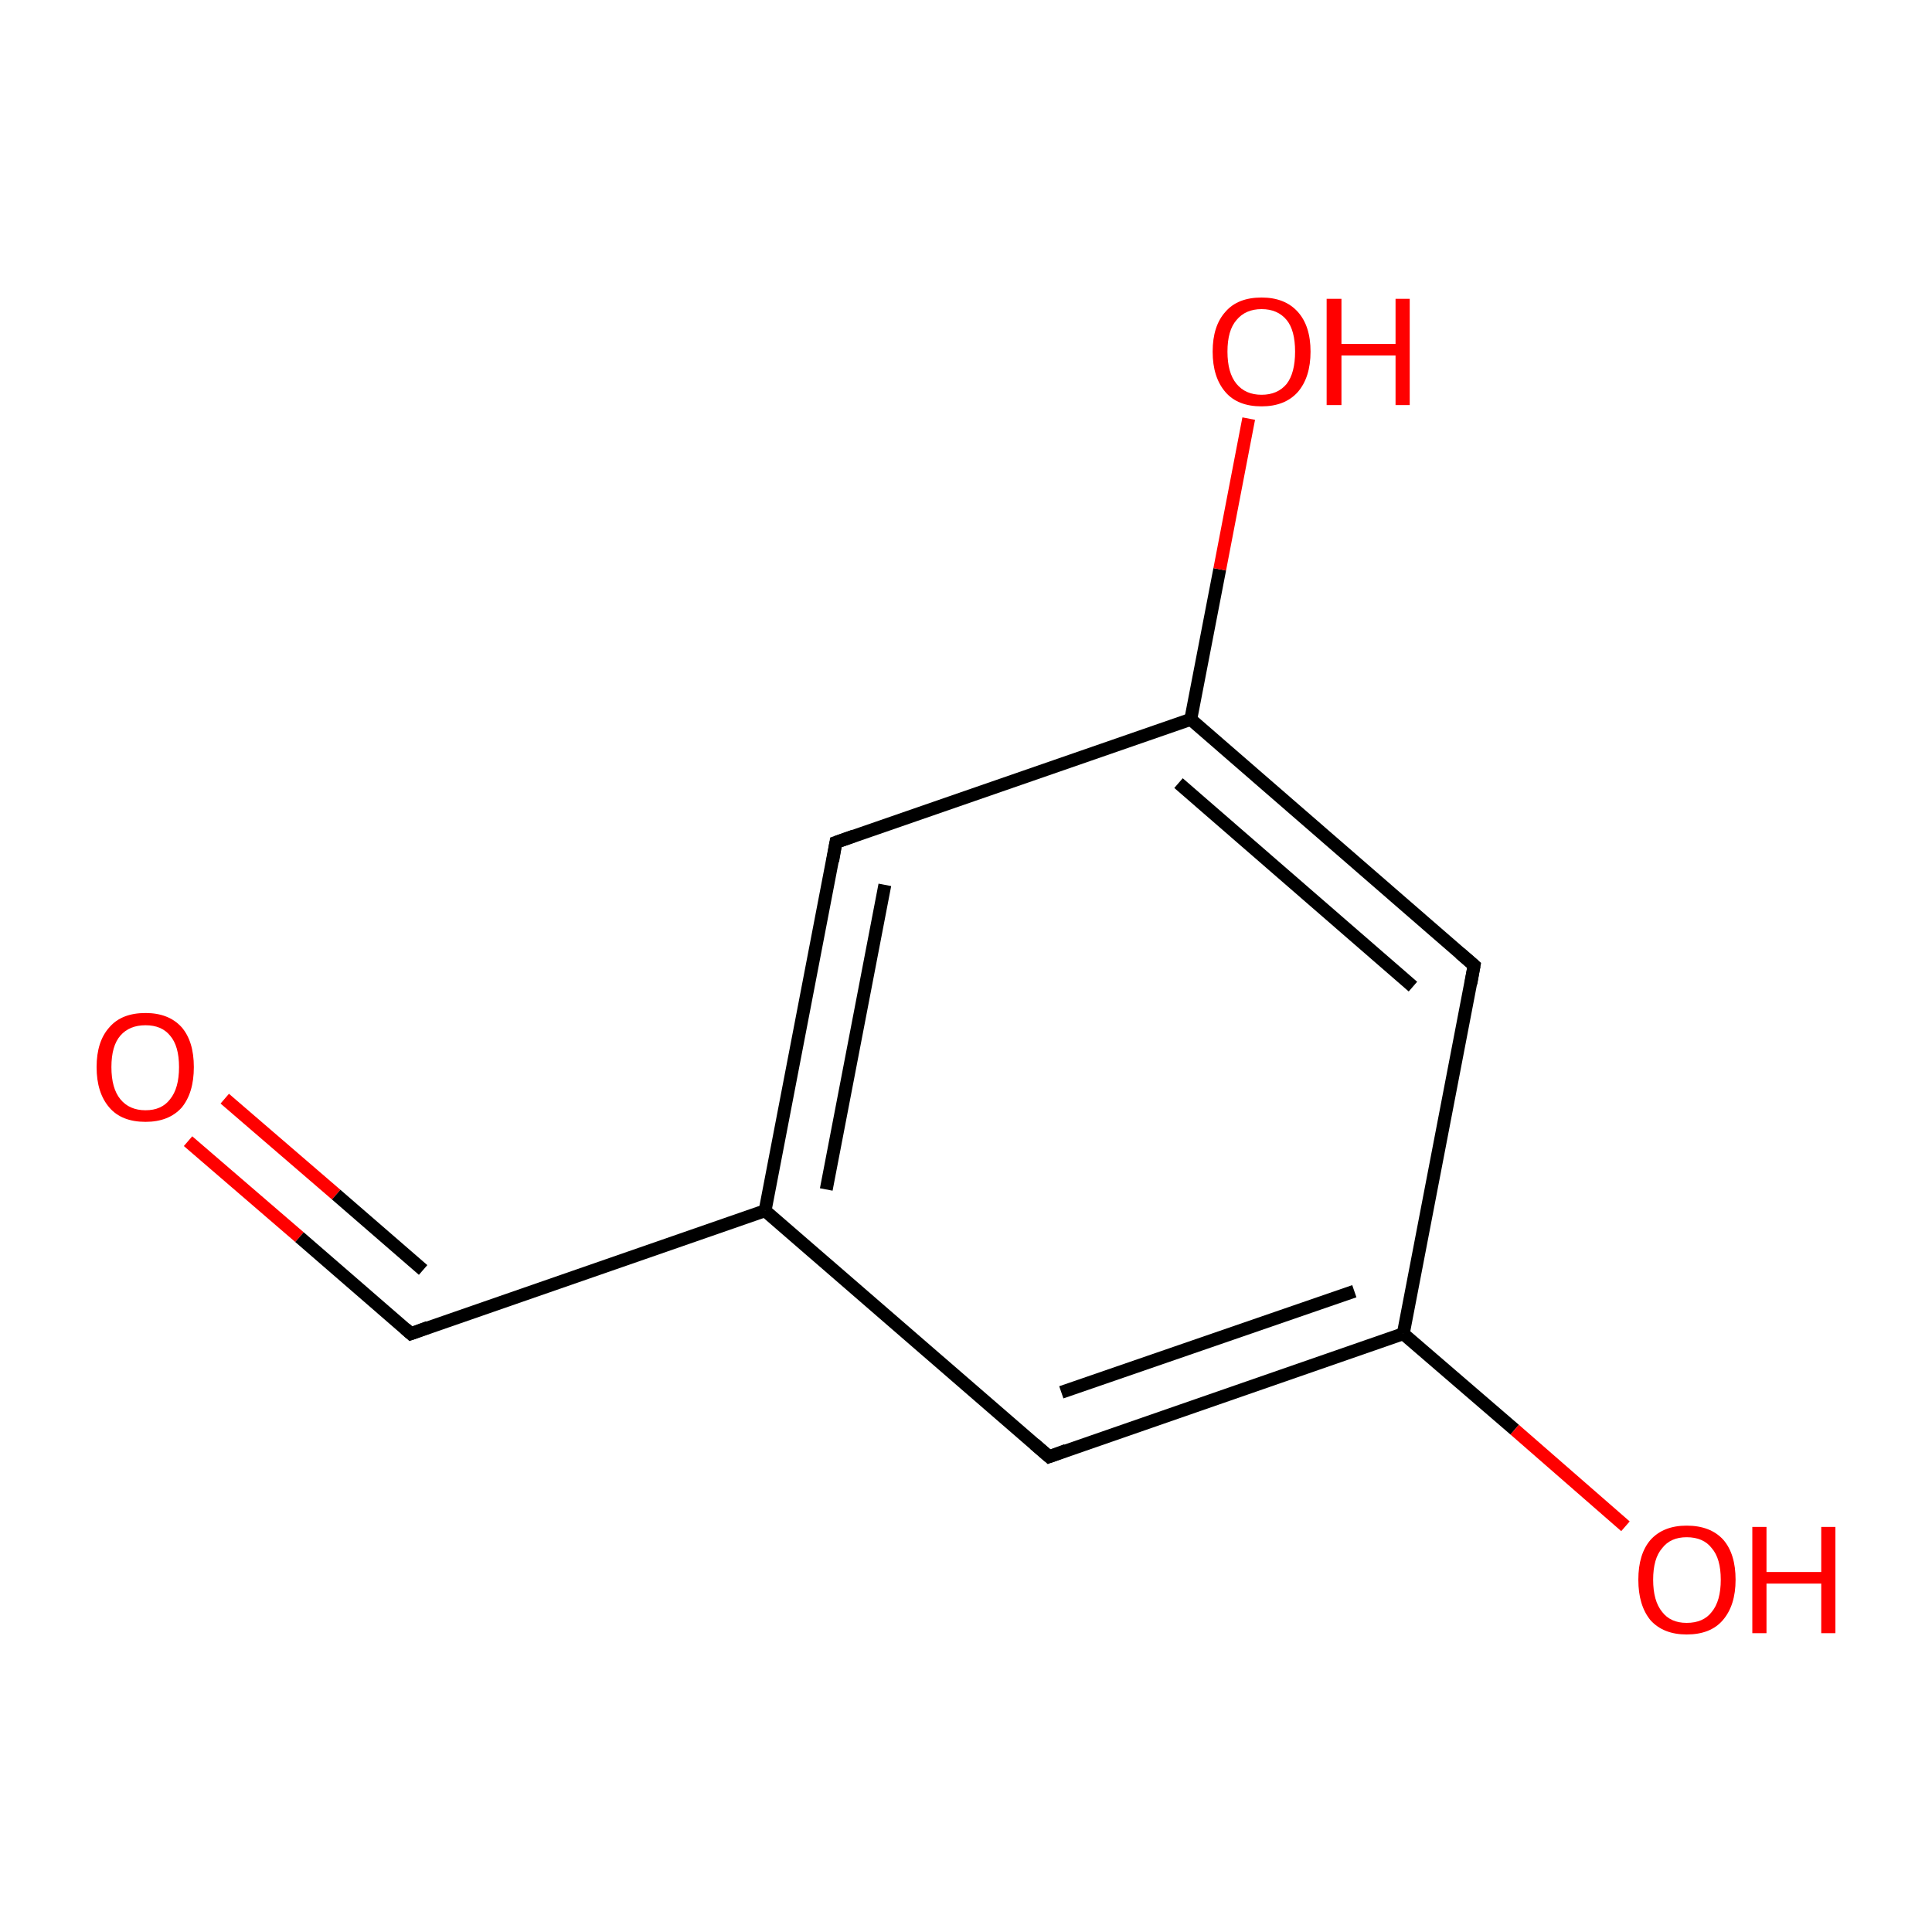 <?xml version='1.0' encoding='iso-8859-1'?>
<svg version='1.1' baseProfile='full'
              xmlns='http://www.w3.org/2000/svg'
                      xmlns:rdkit='http://www.rdkit.org/xml'
                      xmlns:xlink='http://www.w3.org/1999/xlink'
                  xml:space='preserve'
width='300px' height='300px' viewBox='0 0 300 300'>
<!-- END OF HEADER -->
<rect style='opacity:1.0;fill:#FFFFFF;stroke:none' width='300.0' height='300.0' x='0.0' y='0.0'> </rect>
<path class='bond-0 atom-0 atom-1' d='M 29.2,177.2 L 46.5,192.1' style='fill:none;fill-rule:evenodd;stroke:#FF0000;stroke-width:2.0px;stroke-linecap:butt;stroke-linejoin:miter;stroke-opacity:1' />
<path class='bond-0 atom-0 atom-1' d='M 46.5,192.1 L 63.8,207.1' style='fill:none;fill-rule:evenodd;stroke:#000000;stroke-width:2.0px;stroke-linecap:butt;stroke-linejoin:miter;stroke-opacity:1' />
<path class='bond-0 atom-0 atom-1' d='M 34.9,170.6 L 52.2,185.5' style='fill:none;fill-rule:evenodd;stroke:#FF0000;stroke-width:2.0px;stroke-linecap:butt;stroke-linejoin:miter;stroke-opacity:1' />
<path class='bond-0 atom-0 atom-1' d='M 52.2,185.5 L 65.7,197.2' style='fill:none;fill-rule:evenodd;stroke:#000000;stroke-width:2.0px;stroke-linecap:butt;stroke-linejoin:miter;stroke-opacity:1' />
<path class='bond-1 atom-1 atom-2' d='M 63.8,207.1 L 118.8,188.0' style='fill:none;fill-rule:evenodd;stroke:#000000;stroke-width:2.0px;stroke-linecap:butt;stroke-linejoin:miter;stroke-opacity:1' />
<path class='bond-2 atom-2 atom-3' d='M 118.8,188.0 L 129.8,130.8' style='fill:none;fill-rule:evenodd;stroke:#000000;stroke-width:2.0px;stroke-linecap:butt;stroke-linejoin:miter;stroke-opacity:1' />
<path class='bond-2 atom-2 atom-3' d='M 128.3,184.7 L 137.4,137.4' style='fill:none;fill-rule:evenodd;stroke:#000000;stroke-width:2.0px;stroke-linecap:butt;stroke-linejoin:miter;stroke-opacity:1' />
<path class='bond-3 atom-3 atom-4' d='M 129.8,130.8 L 184.9,111.7' style='fill:none;fill-rule:evenodd;stroke:#000000;stroke-width:2.0px;stroke-linecap:butt;stroke-linejoin:miter;stroke-opacity:1' />
<path class='bond-4 atom-4 atom-5' d='M 184.9,111.7 L 189.4,88.4' style='fill:none;fill-rule:evenodd;stroke:#000000;stroke-width:2.0px;stroke-linecap:butt;stroke-linejoin:miter;stroke-opacity:1' />
<path class='bond-4 atom-4 atom-5' d='M 189.4,88.4 L 193.9,65.0' style='fill:none;fill-rule:evenodd;stroke:#FF0000;stroke-width:2.0px;stroke-linecap:butt;stroke-linejoin:miter;stroke-opacity:1' />
<path class='bond-5 atom-4 atom-6' d='M 184.9,111.7 L 228.9,149.9' style='fill:none;fill-rule:evenodd;stroke:#000000;stroke-width:2.0px;stroke-linecap:butt;stroke-linejoin:miter;stroke-opacity:1' />
<path class='bond-5 atom-4 atom-6' d='M 183.0,121.6 L 219.4,153.2' style='fill:none;fill-rule:evenodd;stroke:#000000;stroke-width:2.0px;stroke-linecap:butt;stroke-linejoin:miter;stroke-opacity:1' />
<path class='bond-6 atom-6 atom-7' d='M 228.9,149.9 L 217.9,207.1' style='fill:none;fill-rule:evenodd;stroke:#000000;stroke-width:2.0px;stroke-linecap:butt;stroke-linejoin:miter;stroke-opacity:1' />
<path class='bond-7 atom-7 atom-8' d='M 217.9,207.1 L 235.2,222.0' style='fill:none;fill-rule:evenodd;stroke:#000000;stroke-width:2.0px;stroke-linecap:butt;stroke-linejoin:miter;stroke-opacity:1' />
<path class='bond-7 atom-7 atom-8' d='M 235.2,222.0 L 252.4,237.0' style='fill:none;fill-rule:evenodd;stroke:#FF0000;stroke-width:2.0px;stroke-linecap:butt;stroke-linejoin:miter;stroke-opacity:1' />
<path class='bond-8 atom-7 atom-9' d='M 217.9,207.1 L 162.9,226.2' style='fill:none;fill-rule:evenodd;stroke:#000000;stroke-width:2.0px;stroke-linecap:butt;stroke-linejoin:miter;stroke-opacity:1' />
<path class='bond-8 atom-7 atom-9' d='M 210.3,200.5 L 164.8,216.2' style='fill:none;fill-rule:evenodd;stroke:#000000;stroke-width:2.0px;stroke-linecap:butt;stroke-linejoin:miter;stroke-opacity:1' />
<path class='bond-9 atom-9 atom-2' d='M 162.9,226.2 L 118.8,188.0' style='fill:none;fill-rule:evenodd;stroke:#000000;stroke-width:2.0px;stroke-linecap:butt;stroke-linejoin:miter;stroke-opacity:1' />
<path d='M 62.9,206.3 L 63.8,207.1 L 66.5,206.1' style='fill:none;stroke:#000000;stroke-width:2.0px;stroke-linecap:butt;stroke-linejoin:miter;stroke-miterlimit:10;stroke-opacity:1;' />
<path d='M 129.3,133.7 L 129.8,130.8 L 132.6,129.8' style='fill:none;stroke:#000000;stroke-width:2.0px;stroke-linecap:butt;stroke-linejoin:miter;stroke-miterlimit:10;stroke-opacity:1;' />
<path d='M 226.7,148.0 L 228.9,149.9 L 228.4,152.7' style='fill:none;stroke:#000000;stroke-width:2.0px;stroke-linecap:butt;stroke-linejoin:miter;stroke-miterlimit:10;stroke-opacity:1;' />
<path d='M 165.6,225.2 L 162.9,226.2 L 160.6,224.2' style='fill:none;stroke:#000000;stroke-width:2.0px;stroke-linecap:butt;stroke-linejoin:miter;stroke-miterlimit:10;stroke-opacity:1;' />
<path class='atom-0' d='M 15.0 165.7
Q 15.0 161.7, 17.0 159.5
Q 18.9 157.3, 22.6 157.3
Q 26.2 157.3, 28.2 159.5
Q 30.1 161.7, 30.1 165.7
Q 30.1 169.7, 28.2 172.0
Q 26.2 174.2, 22.6 174.2
Q 18.9 174.2, 17.0 172.0
Q 15.0 169.7, 15.0 165.7
M 22.6 172.4
Q 25.1 172.4, 26.4 170.7
Q 27.8 169.0, 27.8 165.7
Q 27.8 162.4, 26.4 160.8
Q 25.1 159.2, 22.6 159.2
Q 20.1 159.2, 18.7 160.8
Q 17.3 162.4, 17.3 165.7
Q 17.3 169.0, 18.7 170.7
Q 20.1 172.4, 22.6 172.4
' fill='#FF0000'/>
<path class='atom-5' d='M 188.3 54.6
Q 188.3 50.6, 190.3 48.4
Q 192.2 46.2, 195.9 46.2
Q 199.5 46.2, 201.5 48.4
Q 203.5 50.6, 203.5 54.6
Q 203.5 58.6, 201.5 60.9
Q 199.5 63.1, 195.9 63.1
Q 192.2 63.1, 190.3 60.9
Q 188.3 58.6, 188.3 54.6
M 195.9 61.3
Q 198.4 61.3, 199.8 59.6
Q 201.1 57.9, 201.1 54.6
Q 201.1 51.3, 199.8 49.7
Q 198.4 48.0, 195.9 48.0
Q 193.4 48.0, 192.0 49.7
Q 190.6 51.3, 190.6 54.6
Q 190.6 57.9, 192.0 59.6
Q 193.4 61.3, 195.9 61.3
' fill='#FF0000'/>
<path class='atom-5' d='M 206.0 46.4
L 208.3 46.4
L 208.3 53.4
L 216.7 53.4
L 216.7 46.4
L 218.9 46.4
L 218.9 62.9
L 216.7 62.9
L 216.7 55.2
L 208.3 55.2
L 208.3 62.9
L 206.0 62.9
L 206.0 46.4
' fill='#FF0000'/>
<path class='atom-8' d='M 254.4 245.3
Q 254.4 241.3, 256.3 239.1
Q 258.3 236.9, 261.9 236.9
Q 265.6 236.9, 267.6 239.1
Q 269.5 241.3, 269.5 245.3
Q 269.5 249.3, 267.5 251.6
Q 265.6 253.8, 261.9 253.8
Q 258.3 253.8, 256.3 251.6
Q 254.4 249.3, 254.4 245.3
M 261.9 252.0
Q 264.5 252.0, 265.8 250.3
Q 267.2 248.6, 267.2 245.3
Q 267.2 242.0, 265.8 240.4
Q 264.5 238.7, 261.9 238.7
Q 259.4 238.7, 258.1 240.4
Q 256.7 242.0, 256.7 245.3
Q 256.7 248.6, 258.1 250.3
Q 259.4 252.0, 261.9 252.0
' fill='#FF0000'/>
<path class='atom-8' d='M 272.1 237.1
L 274.3 237.1
L 274.3 244.1
L 282.8 244.1
L 282.8 237.1
L 285.0 237.1
L 285.0 253.6
L 282.8 253.6
L 282.8 245.9
L 274.3 245.9
L 274.3 253.6
L 272.1 253.6
L 272.1 237.1
' fill='#FF0000'/>
</svg>
